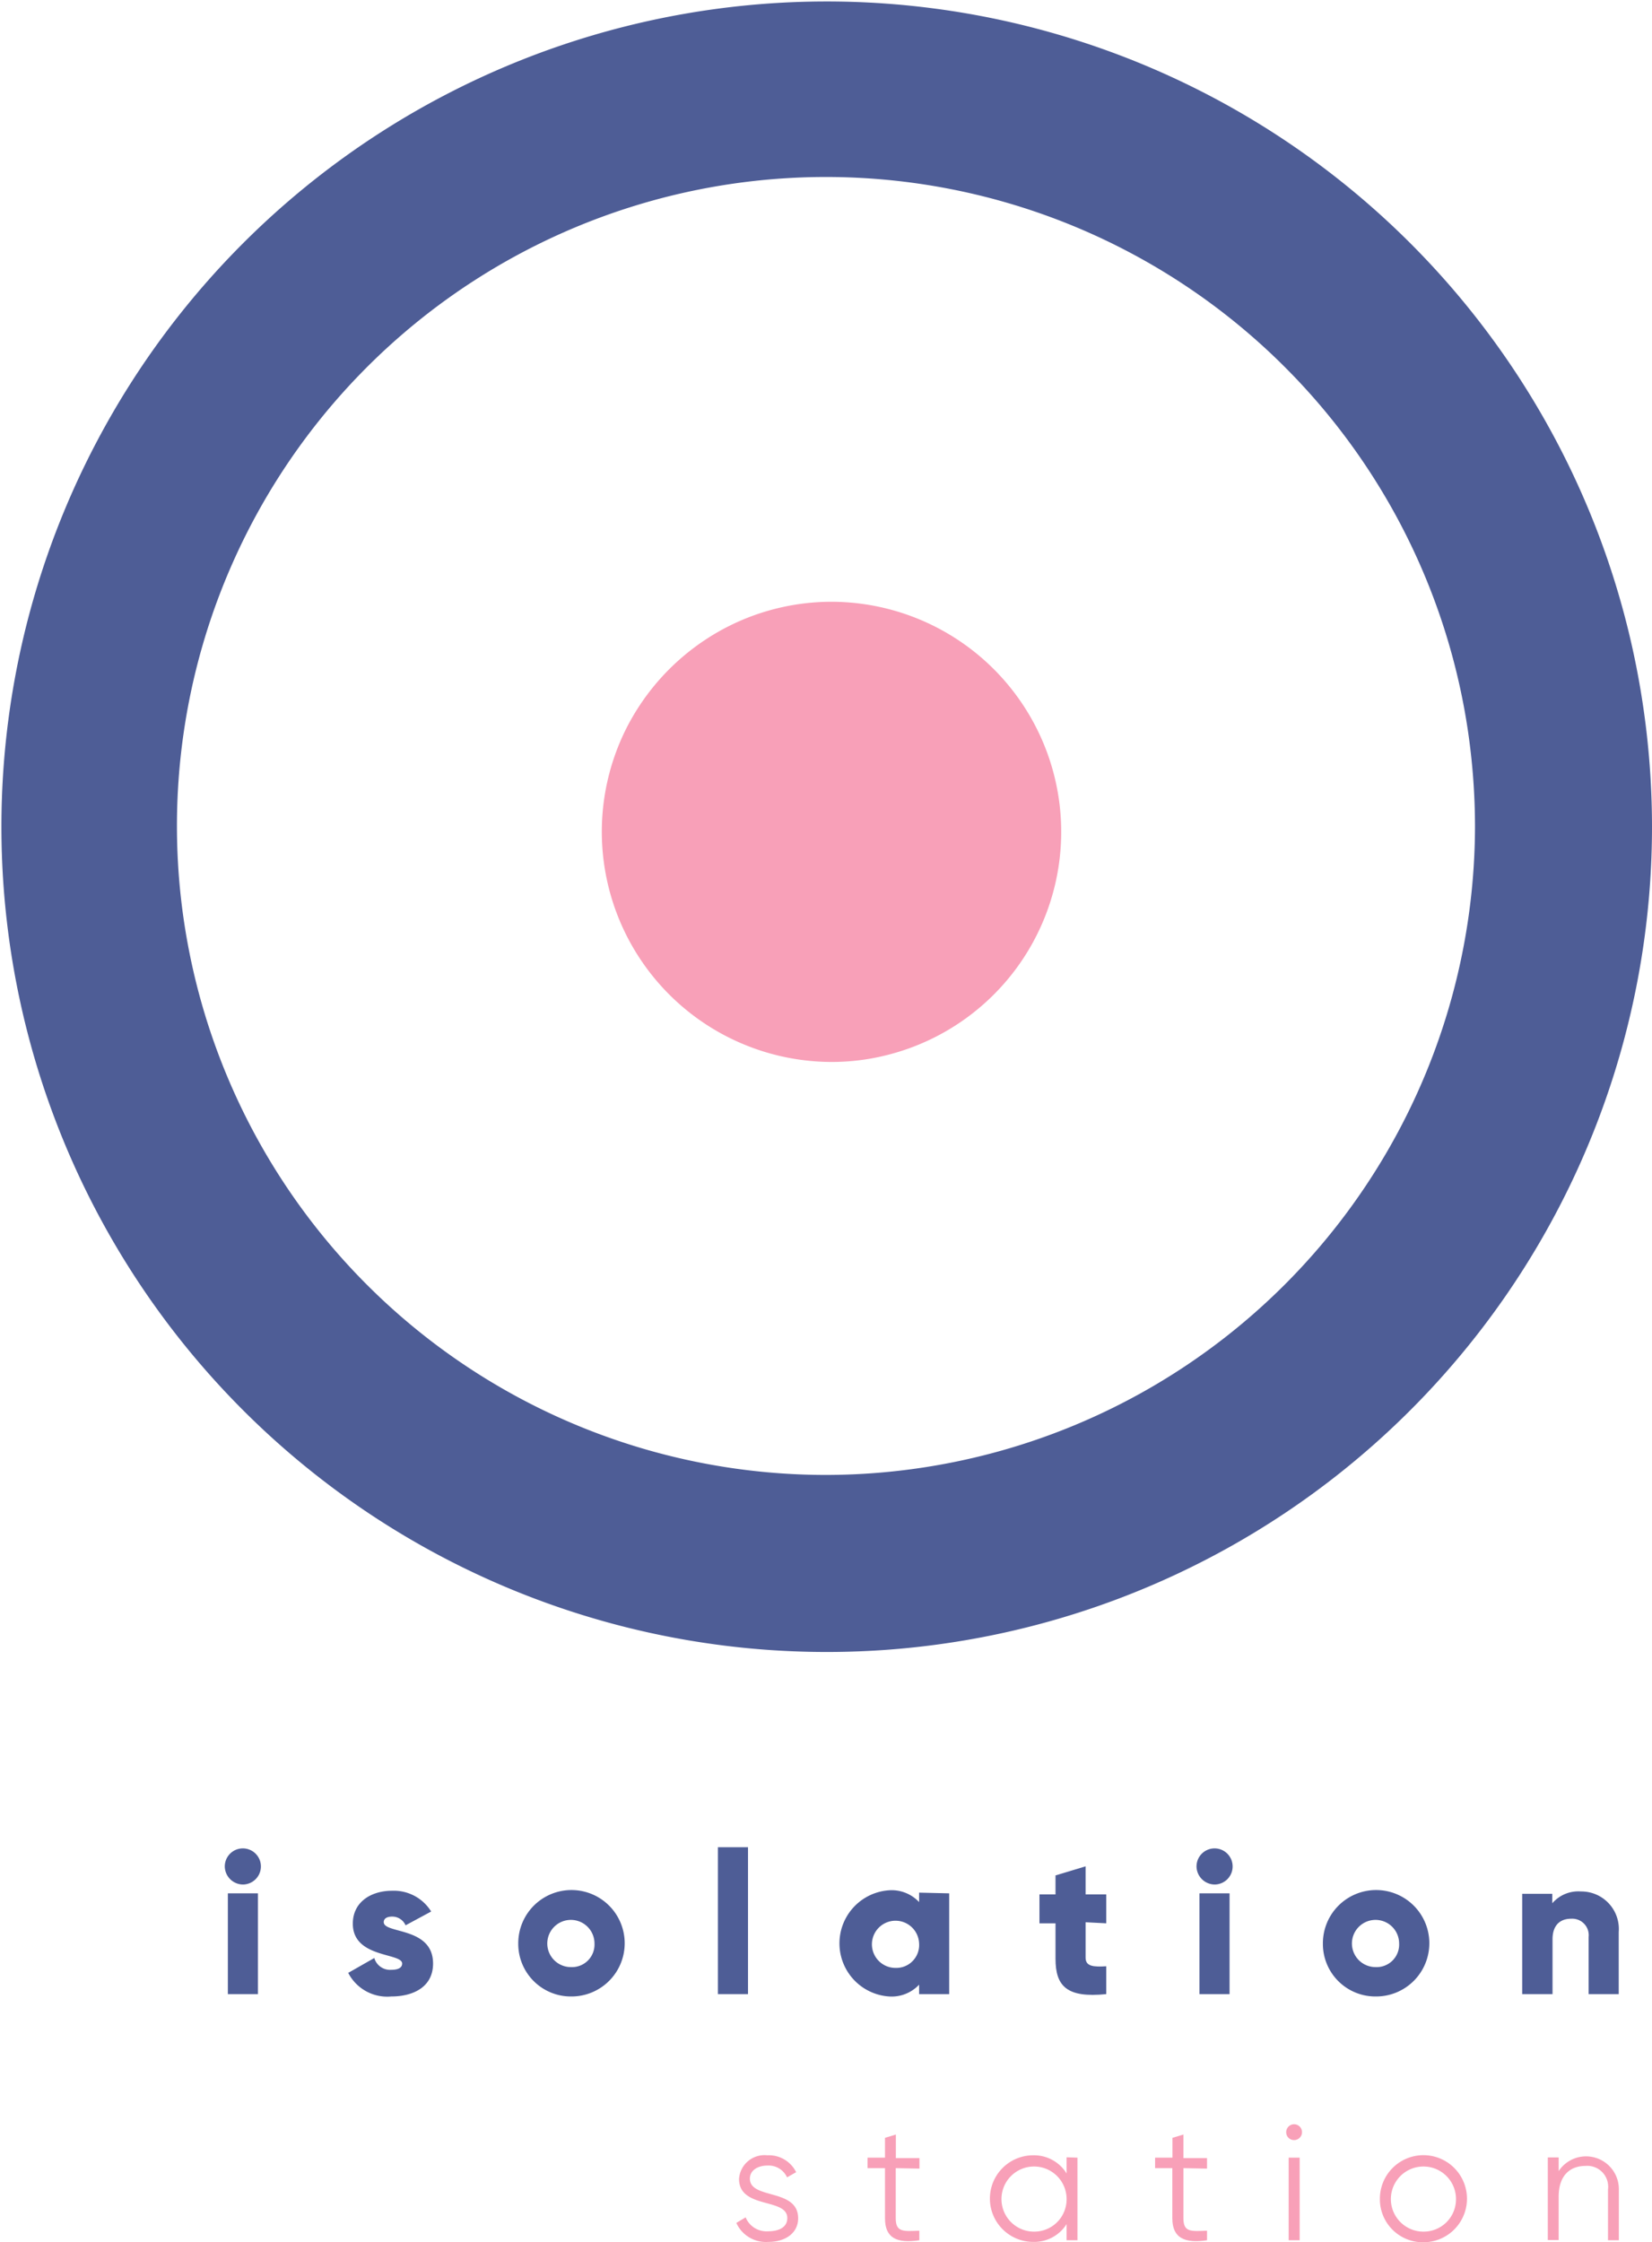 <svg xmlns="http://www.w3.org/2000/svg" viewBox="0 0 140 190.03"><defs><style>.cls-1{fill:#4e5d96;}.cls-2{fill:#f8a0b8;}</style></defs><g id="Layer_2" data-name="Layer 2"><g id="Layer_1-2" data-name="Layer 1"><path class="cls-1" d="M19.05,158.18a1.53,1.53,0,1,1,1.53,1.53A1.55,1.55,0,0,1,19.05,158.18Zm.26,2.28h2.55V169H19.31Z"/><path class="cls-1" d="M36.7,166.41c0,2-1.7,2.79-3.54,2.79a3.72,3.72,0,0,1-3.65-2l2.21-1.26a1.39,1.39,0,0,0,1.44,1c.61,0,.92-.19.92-.53,0-.93-4.18-.44-4.18-3.38,0-1.85,1.56-2.79,3.33-2.79A3.72,3.72,0,0,1,36.54,162l-2.17,1.17a1.23,1.23,0,0,0-1.14-.74c-.44,0-.71.17-.71.47C32.52,163.91,36.7,163.27,36.7,166.41Z"/><path class="cls-1" d="M43.92,164.71a4.51,4.51,0,1,1,4.51,4.49A4.46,4.46,0,0,1,43.92,164.71Zm6.46,0a2,2,0,1,0-2,2A1.91,1.91,0,0,0,50.38,164.71Z"/><path class="cls-1" d="M60.84,156.55h2.55V169H60.84Z"/><path class="cls-1" d="M80.44,160.46V169H77.89v-.8a3.19,3.19,0,0,1-2.54,1,4.51,4.51,0,0,1,0-9,3.19,3.19,0,0,1,2.54,1v-.8Zm-2.55,4.25a2,2,0,1,0-2,2.07A1.94,1.94,0,0,0,77.89,164.71Z"/><path class="cls-1" d="M92,162.91v3c0,.73.63.8,1.75.73V169c-3.33.34-4.3-.66-4.3-3v-3H88.09v-2.45h1.36v-1.61l2.55-.77v2.38h1.75v2.45Z"/><path class="cls-1" d="M101.4,158.18a1.53,1.53,0,1,1,1.53,1.53A1.55,1.55,0,0,1,101.4,158.18Zm.25,2.28h2.55V169h-2.55Z"/><path class="cls-1" d="M112.11,164.71a4.51,4.51,0,1,1,4.5,4.49A4.45,4.45,0,0,1,112.11,164.71Zm6.46,0a2,2,0,1,0-2,2A1.91,1.91,0,0,0,118.57,164.71Z"/><path class="cls-1" d="M137.18,163.74V169h-2.55v-4.84a1.4,1.4,0,0,0-1.48-1.55c-.93,0-1.58.54-1.58,1.75V169H129v-8.5h2.55v.8a2.91,2.91,0,0,1,2.43-1A3.18,3.18,0,0,1,137.18,163.74Z"/><path class="cls-2" d="M67.64,188c0,1.19-1,2-2.54,2a2.75,2.75,0,0,1-2.7-1.61l.79-.47a1.91,1.91,0,0,0,1.91,1.18c.83,0,1.62-.29,1.62-1.12,0-1.74-4.09-.74-4.09-3.32a2.16,2.16,0,0,1,2.39-2,2.58,2.58,0,0,1,2.45,1.43l-.77.44a1.72,1.72,0,0,0-1.68-1c-.73,0-1.47.36-1.47,1.11C63.55,186.43,67.64,185.43,67.64,188Z"/><path class="cls-2" d="M75.91,183.75V188c0,1.2.66,1.1,2,1.05v.81C76,190.14,75,189.68,75,188v-4.25H73.52v-.89H75v-1.68l.92-.28v2h2v.89Z"/><path class="cls-2" d="M91.31,182.86v7h-.92v-1.37A3.24,3.24,0,0,1,87.56,190a3.67,3.67,0,0,1,0-7.34,3.24,3.24,0,0,1,2.83,1.54v-1.37Zm-.92,3.5a2.76,2.76,0,1,0-2.76,2.77A2.74,2.74,0,0,0,90.39,186.36Z"/><path class="cls-2" d="M100.29,183.75V188c0,1.2.65,1.1,2,1.05v.81c-1.89.28-2.94-.18-2.94-1.86v-4.25H97.89v-.89h1.47v-1.68l.93-.28v2h2v.89Z"/><path class="cls-2" d="M109,180.7a.67.67,0,1,1,.67.67A.66.66,0,0,1,109,180.7Zm.21,2.16h.93v7h-.93Z"/><path class="cls-2" d="M116.94,186.36a3.69,3.69,0,1,1,3.69,3.67A3.64,3.64,0,0,1,116.94,186.36Zm6.45,0a2.76,2.76,0,1,0-2.76,2.77A2.74,2.74,0,0,0,123.39,186.36Z"/><path class="cls-2" d="M137.19,185.56v4.3h-.92v-4.3a1.77,1.77,0,0,0-1.91-2c-1.23,0-2.27.73-2.27,2.61v3.67h-.92v-7h.92V184a2.78,2.78,0,0,1,5.1,1.61Z"/><path class="cls-1" d="M138.13,54A69.94,69.94,0,1,0,140,70,70.29,70.29,0,0,0,138.13,54ZM70,125a55,55,0,1,1,54.41-63,56.15,56.15,0,0,1,.59,8A55.06,55.06,0,0,1,70,125Z"/><path class="cls-2" d="M70.5,51A19.4,19.4,0,0,0,60,54.07a19.67,19.67,0,0,0-6.84,7.5A19.51,19.51,0,0,0,70.5,90a19.11,19.11,0,0,0,5-.67A19.5,19.5,0,0,0,70.5,51Z"/></g></g></svg>